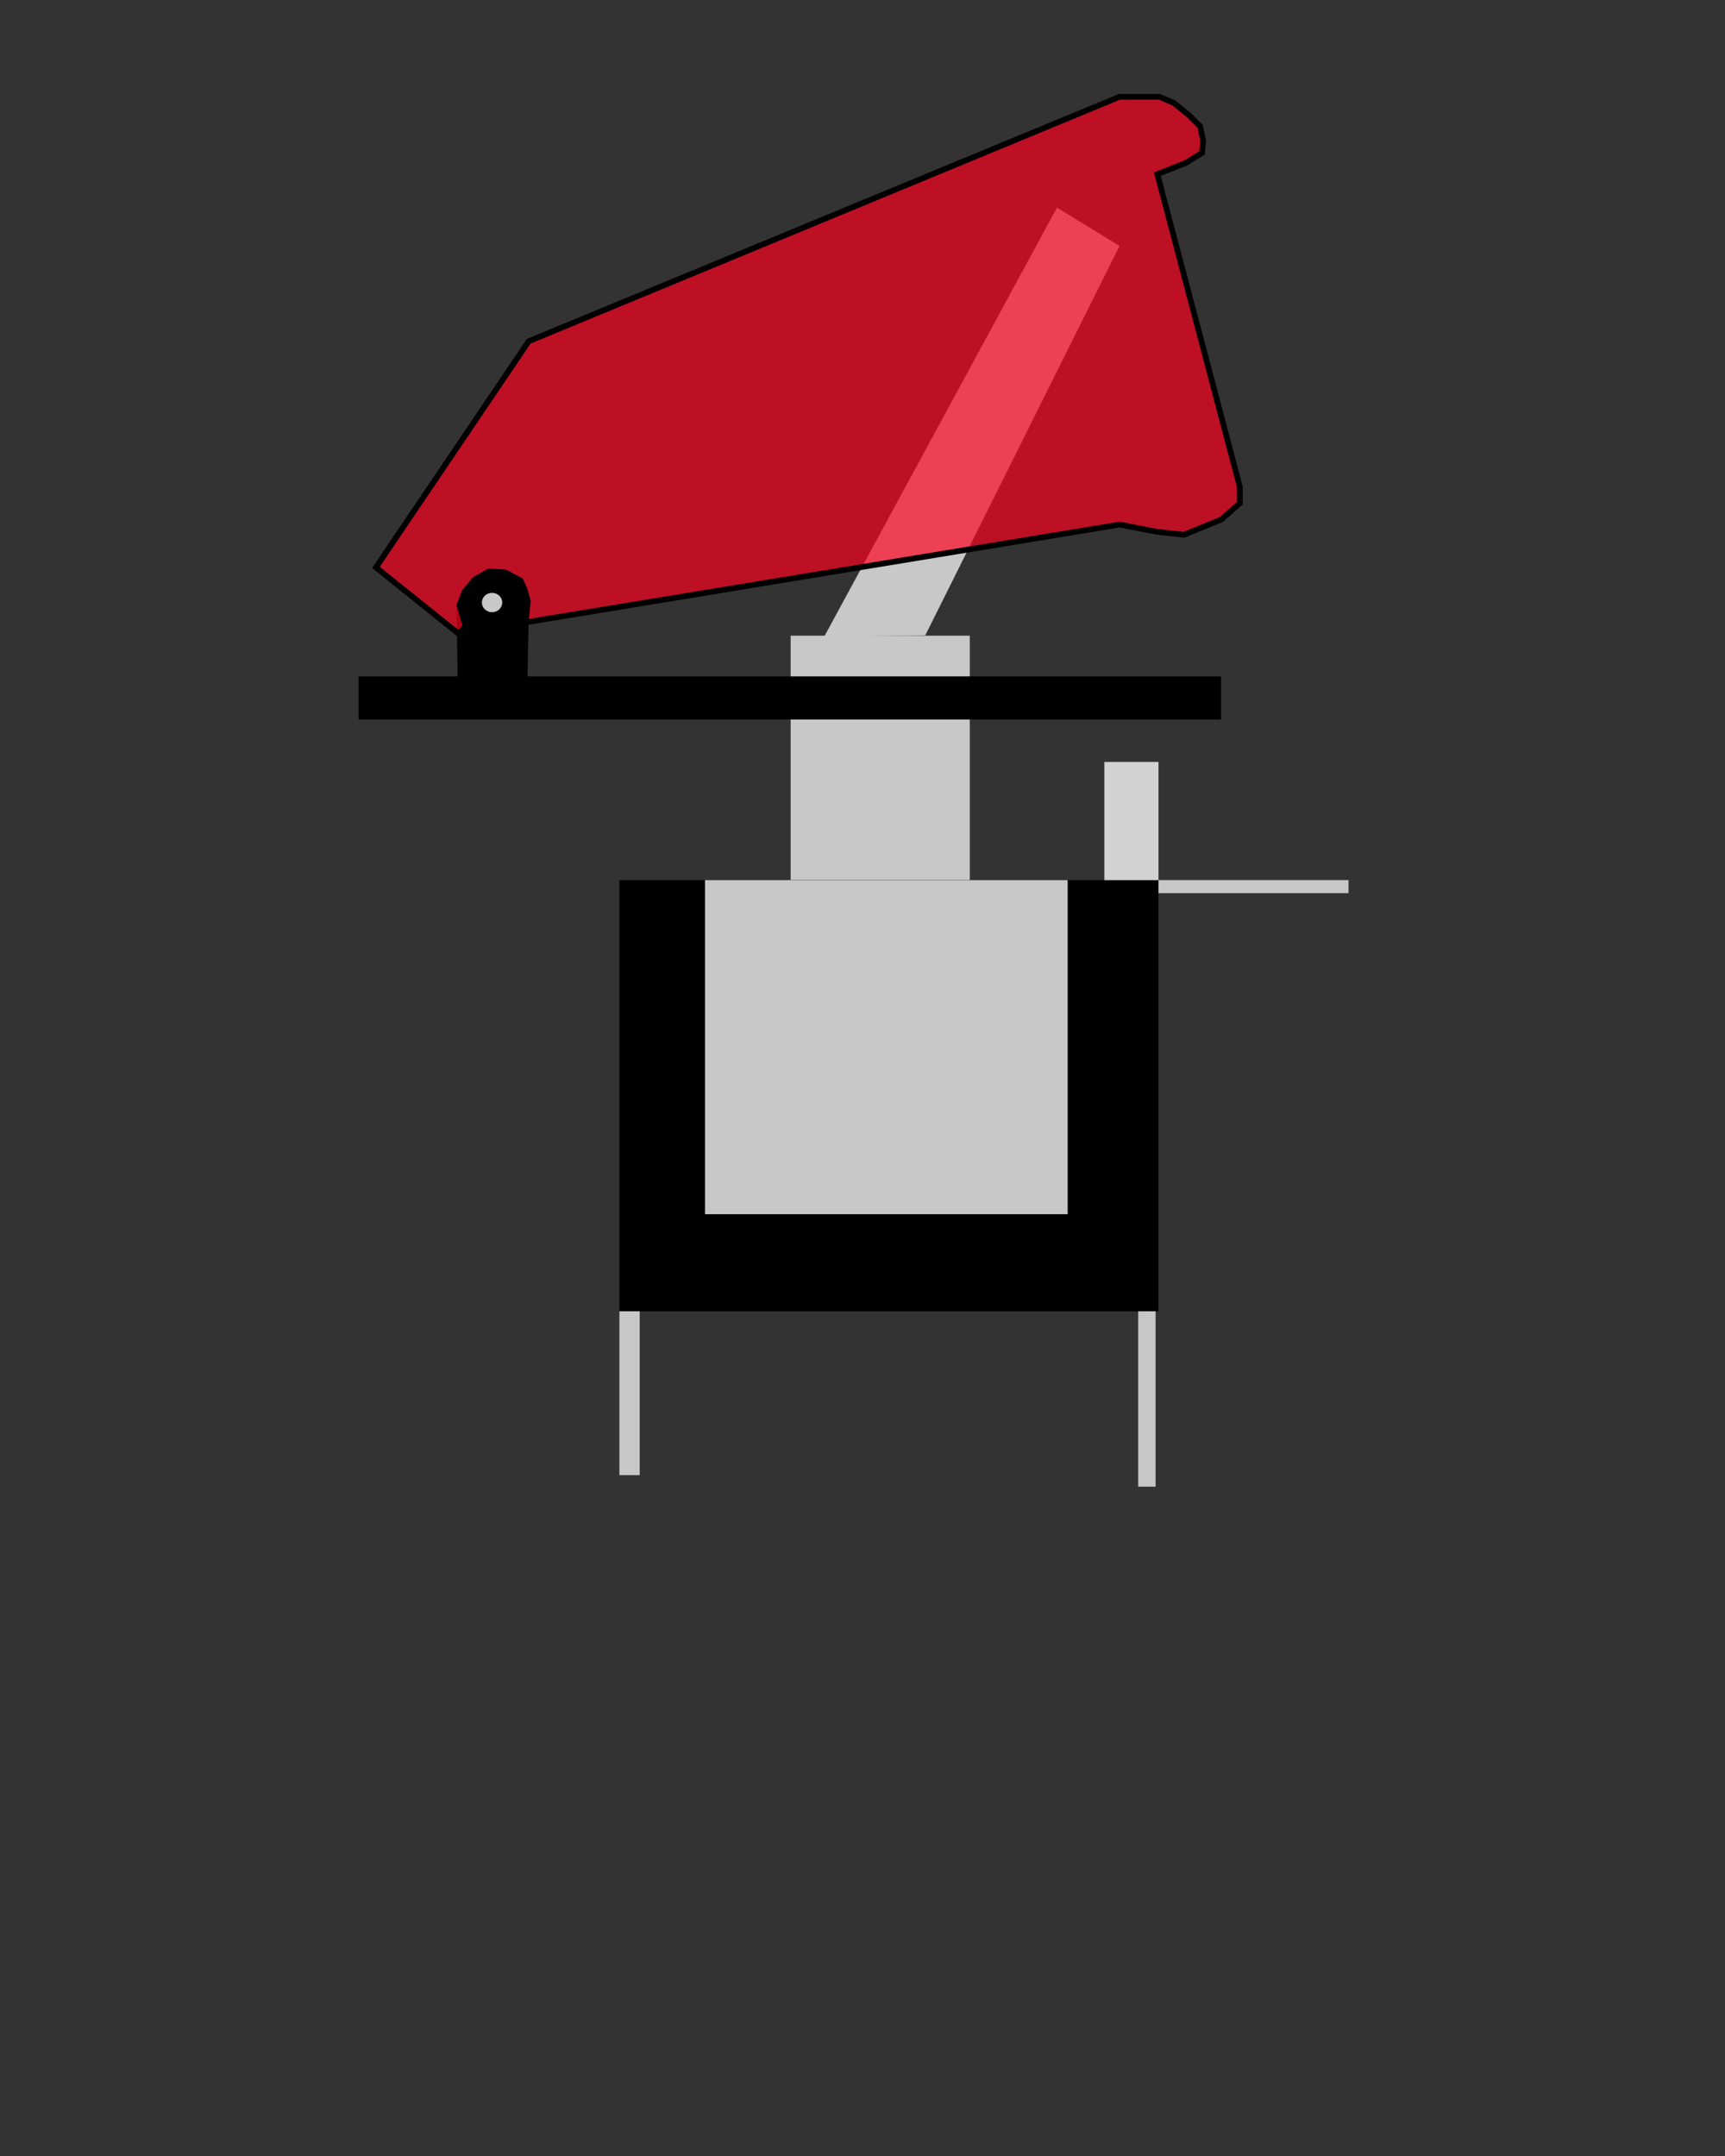 <?xml version="1.0" encoding="UTF-8" standalone="no"?>
<svg
   width="80mm"
   height="100mm"
   viewBox="0 0 80 100"
   version="1.1"
   id="svg970"
   sodipodi:docname="Switch.svg"
   inkscape:version="1.1-dev (0d0750e, 2020-08-02)"
   xmlns:inkscape="http://www.inkscape.org/namespaces/inkscape"
   xmlns:sodipodi="http://sodipodi.sourceforge.net/DTD/sodipodi-0.dtd"
   xmlns="http://www.w3.org/2000/svg"
   xmlns:svg="http://www.w3.org/2000/svg">
  <rect x="0" y="0" width="80" height="100" fill="#333333" stroke="none"/>
  <defs
     id="defs966" />
  <sodipodi:namedview
     id="base"
     pagecolor="#ffffff"
     bordercolor="#666666"
     borderopacity="1.0"
     inkscape:pageopacity="0.0"
     inkscape:pageshadow="2"
     inkscape:zoom="1.979899"
     inkscape:cx="150.00765"
     inkscape:cy="182.58507"
     inkscape:document-units="mm"
     inkscape:current-layer="layer1"
     showgrid="false"
     inkscape:window-width="1920"
     inkscape:window-height="1017"
     inkscape:window-x="-8"
     inkscape:window-y="-8"
     inkscape:window-maximized="1"
     width="50mm" />
  <g
     inkscape:label="Layer 1"
     inkscape:groupmode="layer"
     id="layer1">
    <rect
       style="fill:#000000;fill-opacity:1;stroke:#000000;stroke-width:0"
       id="rect1029"
       width="25"
       height="20"
       x="28.726"
       y="40.821" />
    <rect
       style="fill:#ffffff;fill-opacity:0.779;stroke:#000000;stroke-width:0"
       id="rect1031"
       width="16.82"
       height="15.497"
       x="32.695"
       y="40.821"
       ry="0" />
    <rect
       style="fill:#000000;fill-opacity:1;stroke:#000000;stroke-width:0"
       id="rect1033"
       width="8.315"
       height="11.339"
       x="36.664"
       y="29.482" />
    <rect
       style="fill:#000000;fill-opacity:1;stroke:#000000;stroke-width:0"
       id="rect1035"
       width="8.315"
       height="11.339"
       x="36.664"
       y="29.482" />
    <rect
       style="fill:#ffffff;fill-opacity:0.783;stroke:#000000;stroke-width:0"
       id="rect1037"
       width="8.315"
       height="11.339"
       x="36.664"
       y="29.482" />
    <rect
       style="fill:#ffffff;fill-opacity:0.783;stroke:#000000;stroke-width:0"
       id="rect1042"
       width="2.51"
       height="5.481"
       x="51.216"
       y="35.341"
       ry="0" />
    <rect
       style="fill:#000000;fill-opacity:1;stroke:#000000;stroke-width:0"
       id="rect1044"
       width="40"
       height="2"
       x="16.631"
       y="31.372" />
    <path
       style="fill:#c8c8c8;fill-opacity:1;stroke:#000000;stroke-width:0;stroke-linecap:butt;stroke-linejoin:miter;stroke-miterlimit:4;stroke-dasharray:none;stroke-opacity:1"
       d="M 38.223,29.529 49.019,9.631 51.919,11.406 42.912,29.468 Z"
       id="path1050" />
    <path
       style="fill:#000000;fill-opacity:1;stroke:#000000;stroke-width:0.265px;stroke-linecap:butt;stroke-linejoin:miter;stroke-opacity:1"
       d="m 21.356,31.325 -0.047,-3.26 0.236,-0.614 0.472,-0.567 0.661,-0.378 0.756,0.047 0.709,0.378 0.189,0.425 0.142,0.52 -0.094,0.992 -0.047,2.504 z"
       id="path1052" />
    <ellipse
       style="fill:#c8c8c8;fill-opacity:1;stroke:#000000;stroke-width:0;stroke-miterlimit:4;stroke-dasharray:none"
       id="path1054"
       cx="22.82"
       cy="27.947"
       rx="0.472"
       ry="0.449" />
    <path
       style="fill:#ff001e;fill-opacity:0.679;stroke:#000000;stroke-width:0.265px;stroke-linecap:butt;stroke-linejoin:miter;stroke-opacity:1"
       d="M 21.261,29.388 17.434,26.317 24.521,15.828 51.924,4.488 h 1.843 l 0.661,0.283 0.709,0.567 0.52,0.52 0.142,0.661 -0.047,0.567 -0.756,0.472 -1.323,0.52 3.827,14.505 v 0.756 l -0.85,0.756 -1.748,0.709 -1.276,-0.142 -1.701,-0.331 -27.545,4.536 0.094,-0.992 -0.142,-0.52 -0.189,-0.425 -0.709,-0.378 -0.756,-0.047 -0.661,0.378 v 0 l -0.472,0.567 -0.236,0.614 0.283,0.992 z"
       id="path1058" />
    <rect
       style="fill:#c7c7c7;fill-opacity:1;stroke:#000000;stroke-width:0;stroke-miterlimit:4;stroke-dasharray:none"
       id="rect1060"
       width="8.815"
       height="0.605"
       x="53.726"
       y="40.821" />
    <rect
       style="fill:#c7c7c7;fill-opacity:1;stroke:#000000;stroke-width:0;stroke-miterlimit:4;stroke-dasharray:none"
       id="rect1065"
       width="0.807"
       height="8.134"
       x="52.786"
       y="60.821" />
    <rect
       style="fill:#c7c7c7;fill-opacity:1;stroke:#000000;stroke-width:0;stroke-miterlimit:4;stroke-dasharray:none"
       id="rect1067"
       width="0.941"
       height="7.6"
       x="28.726"
       y="60.821" />
  </g>
</svg>
